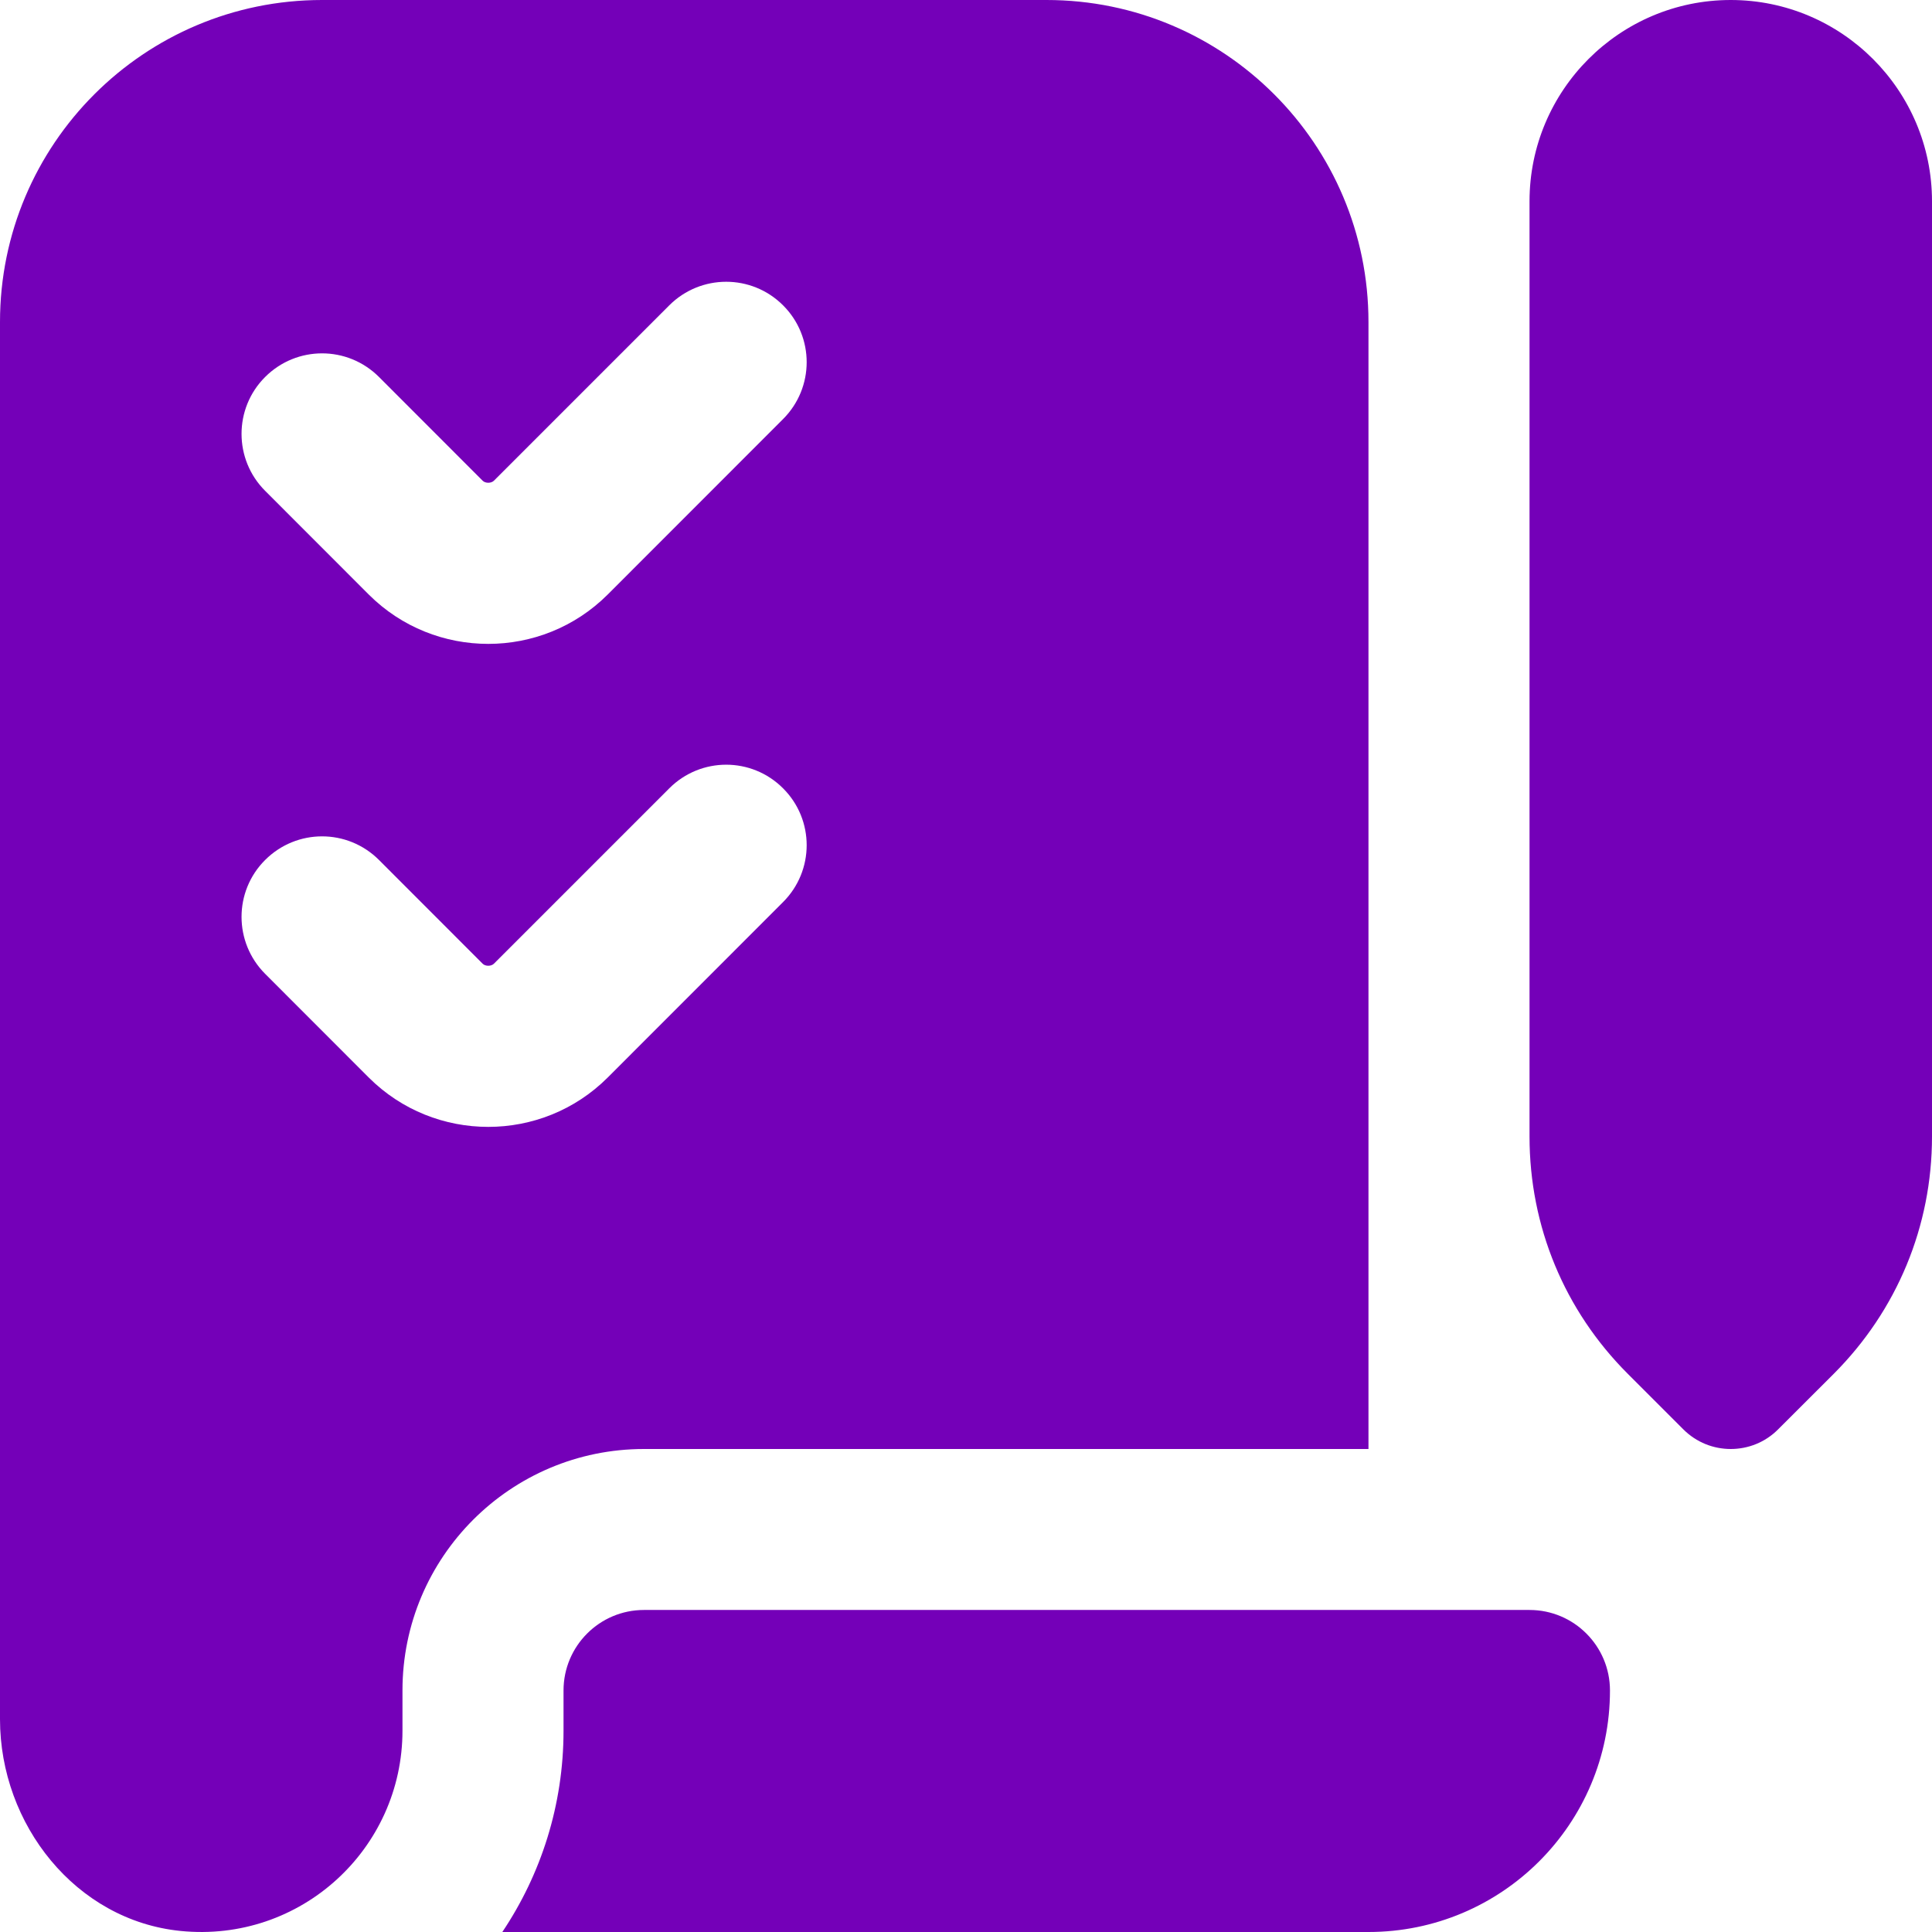 <svg width="22" height="22" viewBox="0 0 22 22" fill="none" xmlns="http://www.w3.org/2000/svg">
<path d="M19.708 16.5C19.513 16.5 19.318 16.426 19.168 16.276L18.536 15.644C17.814 14.922 17.417 13.964 17.417 12.942V2.292C17.417 1.028 18.444 0 19.708 0C20.972 0 22 1.028 22 2.292V12.942C22 13.963 21.602 14.922 20.881 15.644L20.248 16.276C20.099 16.426 19.904 16.5 19.708 16.5ZM11.917 0H3.667C1.642 0 0 1.642 0 3.667V19.577C0 20.776 0.863 21.868 2.055 21.988C3.426 22.126 4.583 21.052 4.583 19.708V19.25C4.583 17.731 5.814 16.5 7.333 16.5H15.583V3.667C15.583 1.642 13.942 0 11.917 0ZM8.916 10.273L6.919 12.271C6.544 12.645 6.052 12.832 5.56 12.832C5.067 12.832 4.575 12.645 4.2 12.271L3.019 11.089C2.661 10.73 2.661 10.15 3.019 9.793C3.378 9.434 3.957 9.434 4.316 9.793L5.496 10.974C5.527 11.005 5.593 11.005 5.624 10.974L7.621 8.977C7.98 8.618 8.559 8.618 8.917 8.977C9.276 9.335 9.275 9.915 8.916 10.273ZM8.916 4.773L6.919 6.771C6.544 7.145 6.052 7.332 5.56 7.332C5.067 7.332 4.575 7.145 4.2 6.771L3.019 5.589C2.661 5.231 2.661 4.65 3.019 4.293C3.378 3.934 3.957 3.934 4.316 4.293L5.496 5.474C5.527 5.505 5.593 5.505 5.624 5.474L7.621 3.477C7.98 3.119 8.559 3.119 8.917 3.477C9.276 3.835 9.275 4.415 8.916 4.773ZM15.583 22H5.72C6.16 21.344 6.417 20.555 6.417 19.708V19.25C6.417 18.744 6.827 18.333 7.333 18.333H17.417C17.923 18.333 18.333 18.744 18.333 19.25C18.333 20.769 17.102 22 15.583 22Z" fill="#7400B8"/>
</svg>
